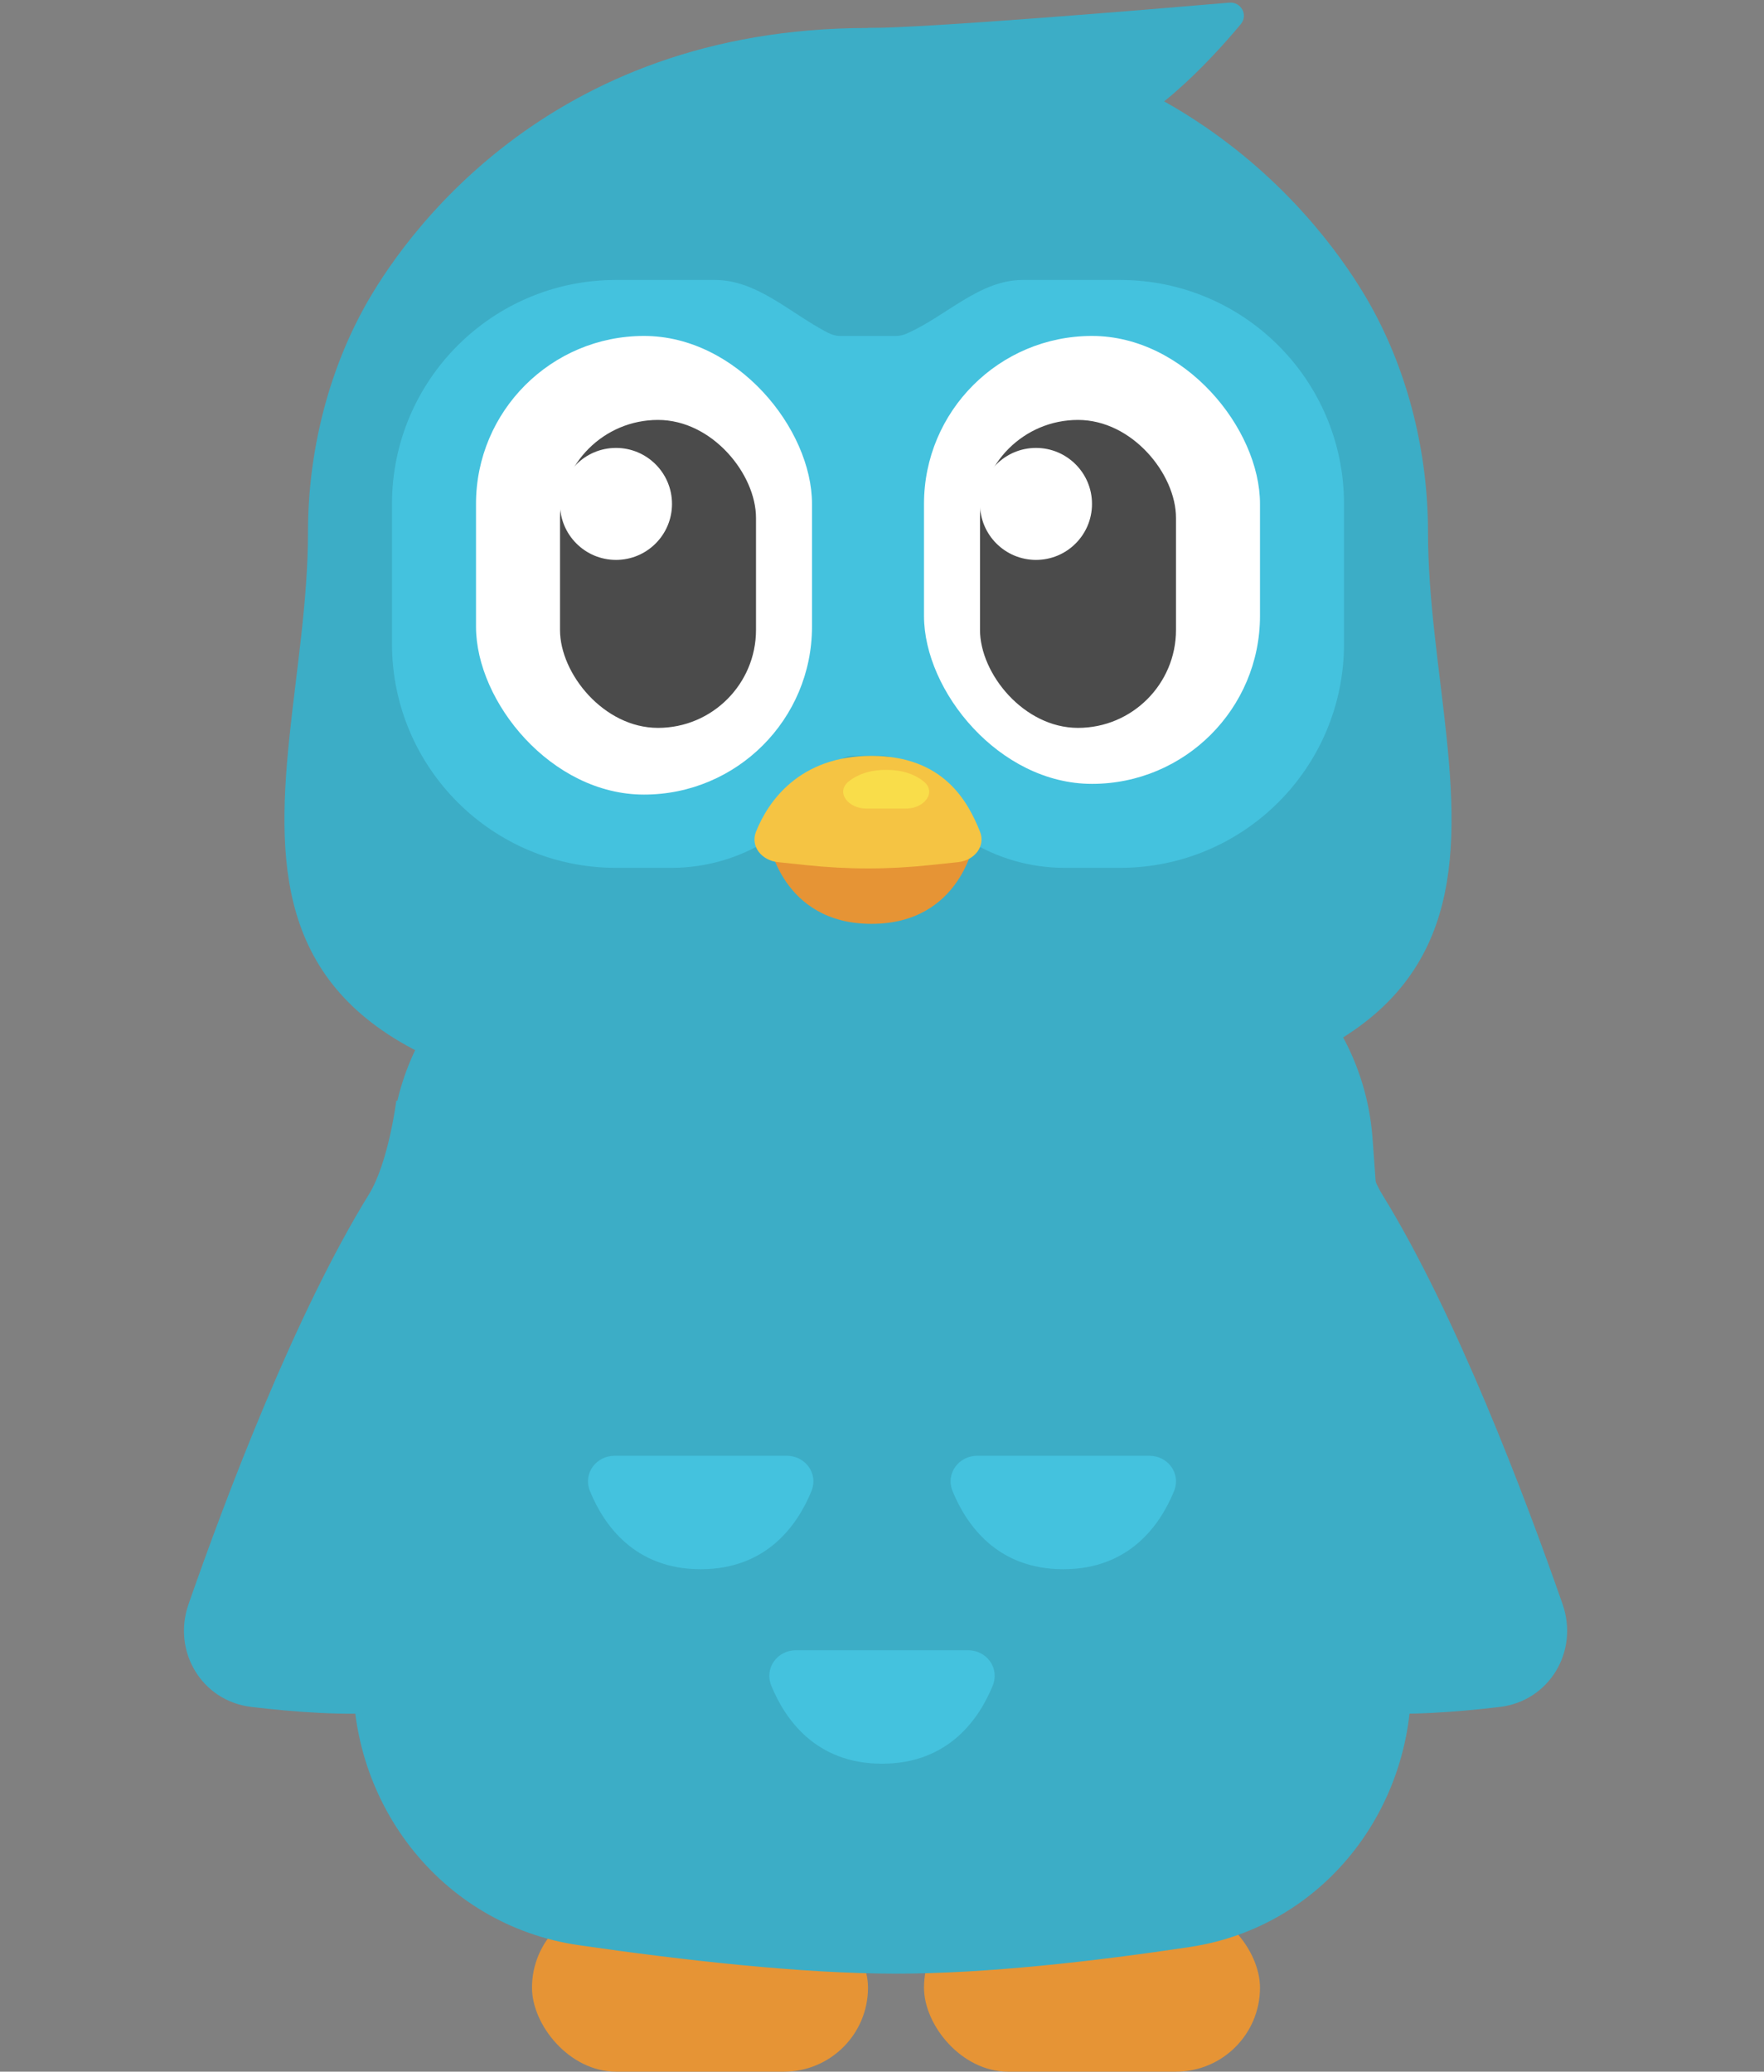 <svg width="63" height="74" viewBox="0 0 63 74" fill="none" xmlns="http://www.w3.org/2000/svg">
<rect x="0" y="0" width="63" height="74" fill="#808080" stroke="none"/>
<rect x="33" y="68" width="12" height="6" rx="3" fill="#E69435"/>
<rect x="19" y="68" width="12" height="6" rx="3" fill="#E69435"/>
<path d="M13.976 40.733C14.282 36.511 17.489 33.073 21.68 32.474L30.543 31.208C31.509 31.07 32.49 31.074 33.455 31.221L41.391 32.423C45.549 33.053 48.716 36.477 49.02 40.671L50.375 59.377C50.734 64.328 47.406 68.808 42.497 69.547C39.094 70.059 35.225 70.5 32 70.5C28.639 70.5 24.388 70.021 20.67 69.482C15.692 68.761 12.272 64.243 12.636 59.226L13.976 40.733Z" fill="#3CADC6"/>
<path d="M6.733 57.302C8.073 53.456 10.533 46.949 13.174 42.666C13.879 41.524 14.155 39.308 14.155 39.308L25.022 44.851C26.225 45.465 26.87 46.807 26.597 48.13L24.979 55.964C24.799 56.834 24.244 57.58 23.444 57.968C21.354 58.979 17.059 60.881 13.772 61.166C12.333 61.291 10.521 61.156 8.975 60.972C7.205 60.761 6.145 58.986 6.733 57.302Z" fill="#3CADC6"/>
<path d="M55.807 57.303C54.466 53.457 52.007 46.95 49.366 42.667C48.661 41.525 48.385 39.309 48.385 39.309L37.518 44.851C36.315 45.465 35.67 46.807 35.943 48.13L37.561 55.964C37.741 56.834 38.295 57.58 39.095 57.968C41.185 58.979 45.48 60.881 48.767 61.167C50.206 61.292 52.018 61.157 53.563 60.973C55.334 60.762 56.394 58.987 55.807 57.303Z" fill="#3CADC6"/>
<path d="M28.097 52H21.952C21.295 52 20.809 52.628 21.074 53.272C21.562 54.461 22.657 56.053 25.025 56.053C27.392 56.053 28.488 54.461 28.976 53.272C29.241 52.628 28.754 52 28.097 52Z" fill="#44C2DE"/>
<path d="M41.048 52H34.903C34.246 52 33.76 52.628 34.024 53.272C34.512 54.461 35.608 56.053 37.975 56.053C40.343 56.053 41.438 54.461 41.926 53.272C42.191 52.628 41.705 52 41.048 52Z" fill="#44C2DE"/>
<path d="M34.573 58.947H28.427C27.771 58.947 27.284 59.575 27.549 60.22C28.037 61.408 29.133 63 31.5 63C33.867 63 34.963 61.408 35.451 60.22C35.716 59.575 35.229 58.947 34.573 58.947Z" fill="#44C2DE"/>
<path d="M11 19C11 28.828 4.248 39.631 29 40H33C57.753 39.631 51 28.828 51 19C51 16.188 50.299 13.364 49 11C47.701 8.636 42.561 1 31 1C19.44 1 14.299 8.636 13 11C11.701 13.364 11 16.188 11 19Z" fill="#3CADC6"/>
<path d="M14 23V18C14 13.582 17.582 10 22 10H25.528C27.043 10 28.212 11.183 29.557 11.88C29.703 11.956 29.851 12 30 12H32C32.136 12 32.27 11.967 32.401 11.908C33.813 11.279 34.985 10 36.531 10H40C44.419 10 48 13.582 48 18V23C48 27.418 44.419 31 40 31H38.025C35.558 31 33.303 29.606 32.2 27.4C32.078 27.155 31.827 27 31.553 27H31H30.448C30.173 27 29.923 27.155 29.8 27.4C28.697 29.606 26.442 31 23.975 31H22C17.582 31 14 27.418 14 23Z" fill="#44C2DE"/>
<rect x="17" y="12" width="12" height="16.383" rx="6" fill="white"/>
<rect x="20" y="15" width="7" height="11" rx="3.5" fill="#4B4B4B"/>
<path d="M24 18C24 19.105 23.105 20 22 20C20.896 20 20 19.105 20 18C20 16.895 20.896 16 22 16C23.105 16 24 16.895 24 18Z" fill="white"/>
<rect x="33" y="12" width="12" height="16" rx="6" fill="white"/>
<rect x="35" y="15" width="7" height="11" rx="3.5" fill="#4B4B4B"/>
<path d="M39 18C39 19.105 38.105 20 37 20C35.896 20 35 19.105 35 18C35 16.895 35.896 16 37 16C38.105 16 39 16.895 39 18Z" fill="white"/>
<path d="M31.124 33C27.901 33 27.445 30 27.445 30H34.804C34.804 30 34.347 33 31.124 33Z" fill="#E69435"/>
<path d="M31.124 27C33.69 27 34.564 28.616 35 29.708C35.208 30.229 34.801 30.735 34.218 30.796L33.242 30.899C31.699 31.062 30.302 31.062 28.758 30.899L27.782 30.796C27.2 30.735 26.792 30.229 27 29.708C27.436 28.616 28.558 27 31.124 27Z" fill="#F5C443"/>
<path d="M32.368 28.882H30.931C30.29 28.882 29.826 28.292 30.322 27.904C30.611 27.677 31.034 27.5 31.65 27.5C32.265 27.5 32.688 27.677 32.977 27.904C33.473 28.292 33.01 28.882 32.368 28.882Z" fill="#F9DD4A"/>
<path d="M43.898 0.095C40.975 0.345 33.105 1 31 1L31 6C31 6 35.806 5.596 39 5C40.932 4.64 43.197 2.2 44.311 0.867C44.587 0.536 44.327 0.058 43.898 0.095Z" fill="#3CADC6"/>
</svg>
